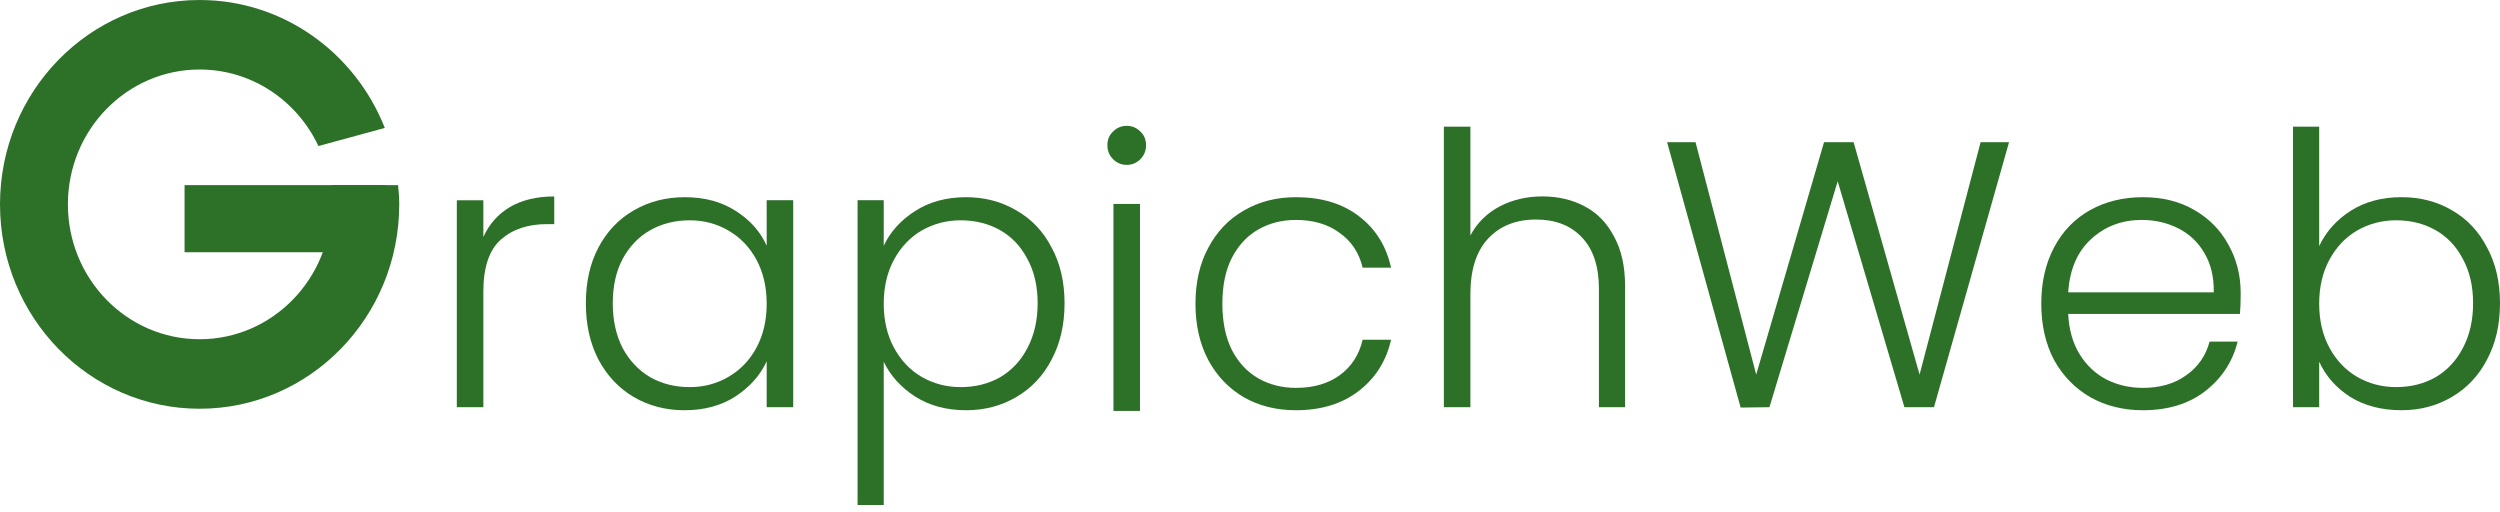 <svg width="298" height="61" viewBox="0 0 298 61" fill="none" xmlns="http://www.w3.org/2000/svg">
<path d="M22 22.068H46V30.068H22V22.068Z" fill="#2D7129"/>
<path fill-rule="evenodd" clip-rule="evenodd" d="M39.495 24.361C39.495 33.239 32.466 40.436 23.794 40.436C15.123 40.436 8.093 33.239 8.093 24.361C8.093 15.483 15.123 8.286 23.794 8.286C30.033 8.286 35.422 12.011 37.955 17.408L45.869 15.251C42.346 6.31 33.79 0 23.794 0C10.653 0 0 10.907 0 24.361C0 37.815 10.653 48.722 23.794 48.722C36.935 48.722 47.589 37.815 47.589 24.361C47.589 23.512 47.533 22.895 47.451 22.068H39.5C39.626 22.888 39.495 23.506 39.495 24.361Z" fill="#2D7129"/>
<path d="M276.446 29.331C277.259 27.614 278.51 26.213 280.197 25.129C281.914 24.044 283.932 23.502 286.252 23.502C288.511 23.502 290.529 24.029 292.307 25.084C294.084 26.108 295.47 27.584 296.464 29.512C297.488 31.41 298 33.624 298 36.154C298 38.685 297.488 40.914 296.464 42.842C295.47 44.77 294.069 46.261 292.261 47.316C290.484 48.37 288.481 48.897 286.252 48.897C283.902 48.897 281.868 48.37 280.151 47.316C278.464 46.231 277.229 44.83 276.446 43.113V48.536H273.328V15.097H276.446V29.331ZM294.792 36.154C294.792 34.106 294.385 32.344 293.572 30.868C292.789 29.361 291.704 28.217 290.318 27.433C288.933 26.65 287.366 26.259 285.619 26.259C283.932 26.259 282.381 26.665 280.965 27.479C279.579 28.292 278.479 29.452 277.666 30.958C276.853 32.464 276.446 34.212 276.446 36.2C276.446 38.188 276.853 39.935 277.666 41.441C278.479 42.948 279.579 44.107 280.965 44.921C282.381 45.734 283.932 46.141 285.619 46.141C287.366 46.141 288.933 45.749 290.318 44.966C291.704 44.153 292.789 42.993 293.572 41.487C294.385 39.95 294.792 38.173 294.792 36.154Z" fill="#2D7129"/>
<path d="M267.089 34.937C267.089 36.021 267.059 36.85 266.998 37.422H246.529C246.619 39.29 247.071 40.886 247.884 42.212C248.698 43.538 249.767 44.547 251.092 45.239C252.418 45.902 253.864 46.234 255.43 46.234C257.479 46.234 259.196 45.737 260.582 44.742C261.998 43.748 262.931 42.408 263.383 40.721H266.727C266.125 43.131 264.829 45.104 262.841 46.64C260.883 48.147 258.413 48.9 255.43 48.9C253.111 48.9 251.032 48.388 249.195 47.363C247.357 46.309 245.911 44.833 244.857 42.935C243.832 41.007 243.32 38.763 243.32 36.202C243.32 33.642 243.832 31.397 244.857 29.469C245.881 27.541 247.312 26.065 249.149 25.041C250.987 24.017 253.081 23.505 255.43 23.505C257.78 23.505 259.829 24.017 261.576 25.041C263.353 26.065 264.709 27.451 265.643 29.198C266.607 30.915 267.089 32.828 267.089 34.937ZM263.88 34.847C263.91 33.009 263.534 31.442 262.751 30.147C261.998 28.852 260.958 27.873 259.633 27.21C258.307 26.547 256.861 26.216 255.295 26.216C252.945 26.216 250.942 26.969 249.285 28.475C247.628 29.981 246.709 32.105 246.529 34.847H263.88Z" fill="#2D7129"/>
<path d="M239.477 16.952L230.53 48.538H227.006L219.053 21.606L210.919 48.538L207.485 48.583L198.719 16.952H202.108L209.338 44.651L217.426 16.952H220.951L228.813 44.651L236.088 16.952H239.477Z" fill="#2D7129"/>
<path d="M183.858 23.412C185.726 23.412 187.398 23.803 188.874 24.587C190.38 25.37 191.555 26.575 192.398 28.202C193.272 29.798 193.709 31.756 193.709 34.076V48.536H190.591V34.437C190.591 31.756 189.913 29.708 188.557 28.292C187.232 26.876 185.409 26.168 183.09 26.168C180.71 26.168 178.812 26.921 177.396 28.428C175.98 29.934 175.272 32.148 175.272 35.07V48.536H172.109V15.097H175.272V28.066C176.056 26.59 177.2 25.445 178.707 24.632C180.243 23.819 181.96 23.412 183.858 23.412Z" fill="#2D7129"/>
<path d="M142.5 36.202C142.5 33.642 143.012 31.412 144.036 29.515C145.061 27.587 146.476 26.11 148.284 25.086C150.091 24.032 152.155 23.505 154.475 23.505C157.517 23.505 160.017 24.258 161.976 25.764C163.964 27.27 165.244 29.319 165.816 31.909H162.427C162.006 30.132 161.087 28.746 159.671 27.752C158.285 26.728 156.553 26.216 154.475 26.216C152.818 26.216 151.327 26.592 150.001 27.346C148.676 28.099 147.621 29.228 146.838 30.735C146.085 32.211 145.708 34.033 145.708 36.202C145.708 38.371 146.085 40.209 146.838 41.715C147.621 43.221 148.676 44.351 150.001 45.104C151.327 45.857 152.818 46.234 154.475 46.234C156.553 46.234 158.285 45.737 159.671 44.742C161.087 43.718 162.006 42.302 162.427 40.495H165.816C165.244 43.025 163.964 45.059 161.976 46.595C159.987 48.132 157.487 48.9 154.475 48.9C152.155 48.9 150.091 48.388 148.284 47.363C146.476 46.309 145.061 44.833 144.036 42.935C143.012 41.007 142.5 38.763 142.5 36.202Z" fill="#2D7129"/>
<path d="M134.305 19.654C133.672 19.654 133.13 19.428 132.678 18.976C132.226 18.525 132 17.967 132 17.305C132 16.642 132.226 16.099 132.678 15.678C133.13 15.226 133.672 15 134.305 15C134.937 15 135.479 15.226 135.931 15.678C136.383 16.099 136.609 16.642 136.609 17.305C136.609 17.967 136.383 18.525 135.931 18.976C135.479 19.428 134.937 19.654 134.305 19.654ZM135.886 24.308V48.981H132.723V24.308H135.886Z" fill="#2D7129"/>
<path d="M105.341 29.289C106.124 27.632 107.359 26.261 109.046 25.177C110.763 24.062 112.796 23.505 115.146 23.505C117.375 23.505 119.379 24.032 121.156 25.086C122.963 26.11 124.364 27.587 125.358 29.515C126.383 31.412 126.895 33.627 126.895 36.157C126.895 38.687 126.383 40.917 125.358 42.845C124.364 44.773 122.963 46.264 121.156 47.318C119.379 48.373 117.375 48.9 115.146 48.9C112.827 48.9 110.808 48.357 109.091 47.273C107.374 46.158 106.124 44.773 105.341 43.116V60.196H102.223V23.866H105.341V29.289ZM123.686 36.157C123.686 34.108 123.28 32.346 122.466 30.87C121.683 29.364 120.599 28.219 119.213 27.436C117.827 26.653 116.261 26.261 114.513 26.261C112.827 26.261 111.275 26.668 109.859 27.481C108.474 28.294 107.374 29.454 106.561 30.96C105.747 32.467 105.341 34.214 105.341 36.202C105.341 38.19 105.747 39.938 106.561 41.444C107.374 42.95 108.474 44.11 109.859 44.923C111.275 45.737 112.827 46.143 114.513 46.143C116.261 46.143 117.827 45.752 119.213 44.968C120.599 44.155 121.683 42.995 122.466 41.489C123.28 39.953 123.686 38.175 123.686 36.157Z" fill="#2D7129"/>
<path d="M69.834 36.157C69.834 33.627 70.331 31.412 71.325 29.515C72.349 27.587 73.75 26.11 75.528 25.086C77.335 24.032 79.368 23.505 81.628 23.505C83.978 23.505 85.996 24.047 87.683 25.131C89.4 26.216 90.635 27.602 91.388 29.289V23.866H94.551V48.538H91.388V43.071C90.605 44.758 89.355 46.158 87.638 47.273C85.951 48.357 83.932 48.9 81.583 48.9C79.353 48.9 77.335 48.373 75.528 47.318C73.75 46.264 72.349 44.773 71.325 42.845C70.331 40.917 69.834 38.687 69.834 36.157ZM91.388 36.202C91.388 34.214 90.981 32.467 90.168 30.96C89.355 29.454 88.24 28.294 86.824 27.481C85.439 26.668 83.902 26.261 82.215 26.261C80.468 26.261 78.901 26.653 77.516 27.436C76.13 28.219 75.031 29.364 74.217 30.87C73.434 32.346 73.042 34.108 73.042 36.157C73.042 38.175 73.434 39.953 74.217 41.489C75.031 42.995 76.13 44.155 77.516 44.968C78.901 45.752 80.468 46.143 82.215 46.143C83.902 46.143 85.439 45.737 86.824 44.923C88.24 44.11 89.355 42.95 90.168 41.444C90.981 39.938 91.388 38.19 91.388 36.202Z" fill="#2D7129"/>
<path d="M57.616 28.251C58.309 26.715 59.363 25.525 60.779 24.681C62.225 23.838 63.988 23.416 66.066 23.416V26.715H65.208C62.918 26.715 61.081 27.332 59.695 28.567C58.309 29.802 57.616 31.866 57.616 34.758V48.54H54.453V23.868H57.616V28.251Z" fill="#2D7129"/>
</svg>
